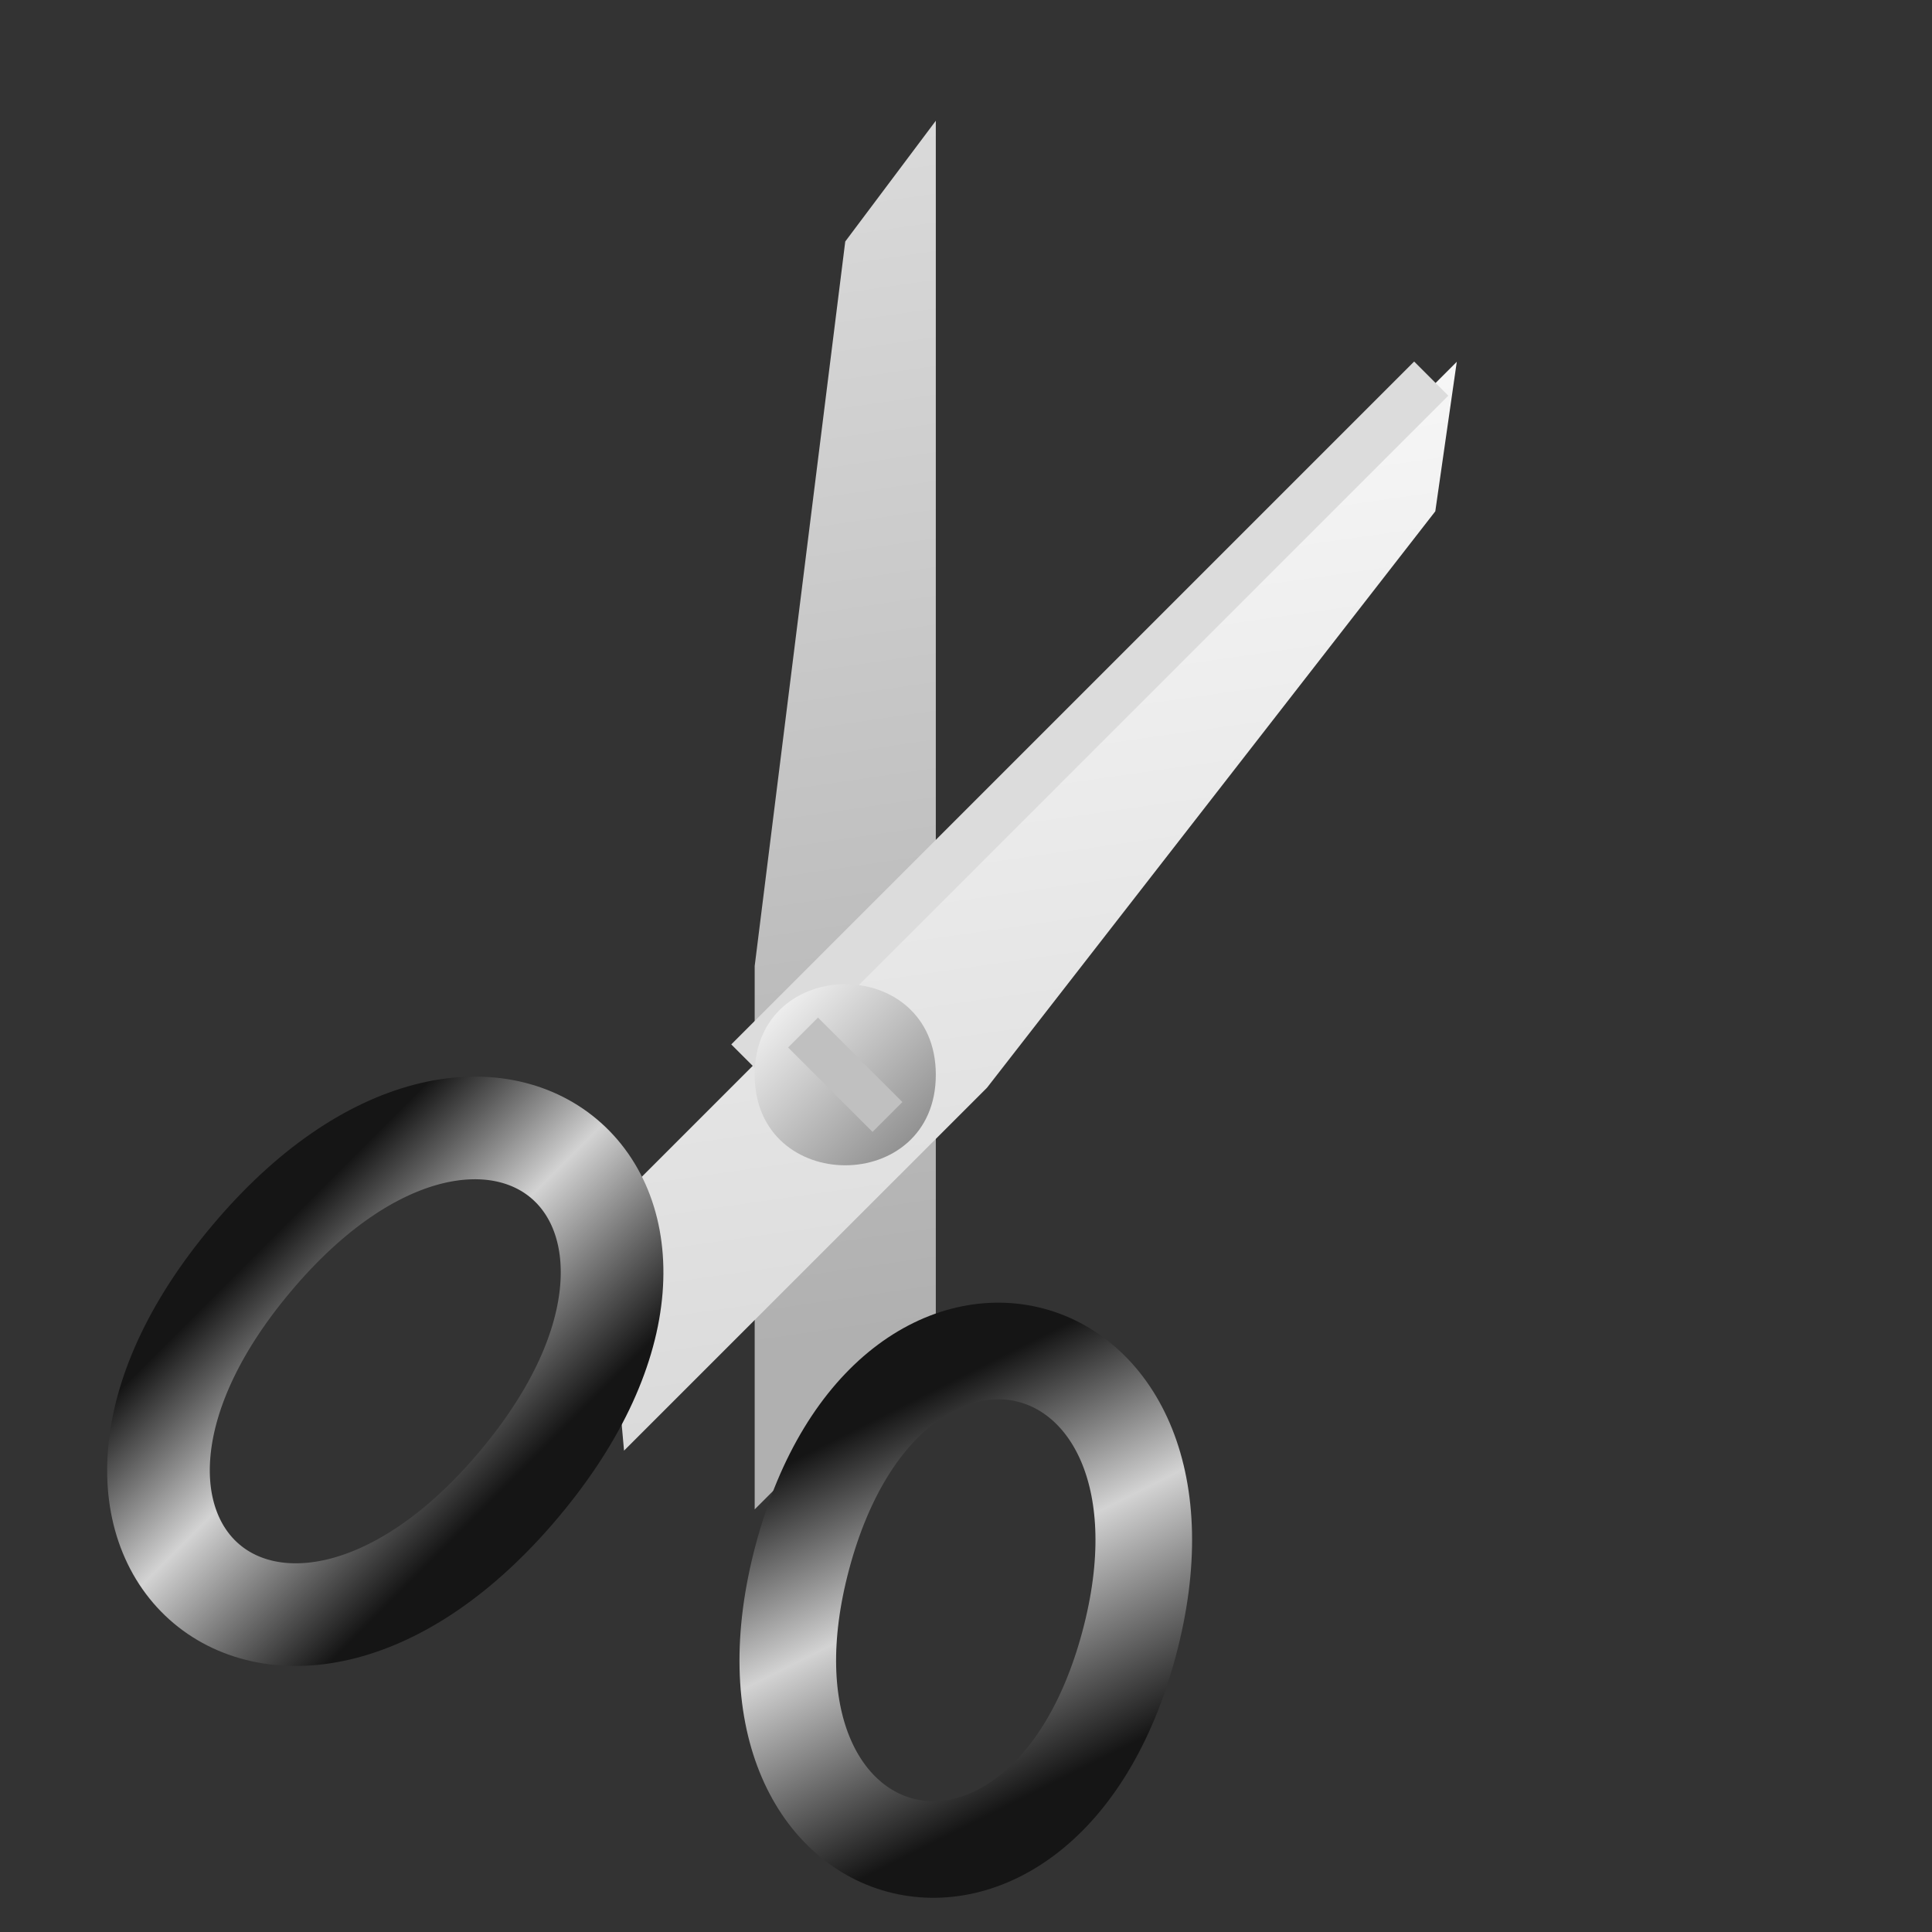 <?xml version="1.0" encoding="UTF-8"?>
<svg xmlns="http://www.w3.org/2000/svg" xmlns:xlink="http://www.w3.org/1999/xlink" width="32pt" height="32pt" viewBox="0 0 32 32" version="1.1">
<rect x="0" y="0" width="32" height="32" fill="#333333" stroke="none"/>
<defs>
<linearGradient id="linear0" gradientUnits="userSpaceOnUse" x1="12.5" y1="1.5" x2="15.5" y2="22" >
<stop offset="0" style="stop-color:rgb(86.275%,86.275%,86.275%);stop-opacity:1;"/>
<stop offset="1" style="stop-color:rgb(69.02%,69.02%,69.02%);stop-opacity:1;"/>
</linearGradient>
<linearGradient id="linear1" gradientUnits="userSpaceOnUse" x1="17.5" y1="2" x2="20.5" y2="23" >
<stop offset="0" style="stop-color:rgb(100%,100%,100%);stop-opacity:1;"/>
<stop offset="1" style="stop-color:rgb(85.098%,85.098%,85.098%);stop-opacity:1;"/>
</linearGradient>
<linearGradient id="linear2" gradientUnits="userSpaceOnUse" x1="14.5" y1="23.5" x2="17.5" y2="29.5" gradientTransform="matrix(0.966,-0.259,0.259,0.966,-6.314,5.044)">
<stop offset="0" style="stop-color:rgb(8.235%,8.235%,8.235%);stop-opacity:1;"/>
<stop offset="0.45" style="stop-color:rgb(82.745%,82.745%,82.745%);stop-opacity:1;"/>
<stop offset="1" style="stop-color:rgb(8.235%,8.235%,8.235%);stop-opacity:1;"/>
</linearGradient>
<linearGradient id="linear3" gradientUnits="userSpaceOnUse" x1="4.5" y1="20.5" x2="8.5" y2="24.5" gradientTransform="matrix(0.766,-0.643,0.643,0.766,-4.292,13.209)">
<stop offset="0" style="stop-color:rgb(8.235%,8.235%,8.235%);stop-opacity:1;"/>
<stop offset="0.45" style="stop-color:rgb(82.745%,82.745%,82.745%);stop-opacity:1;"/>
<stop offset="1" style="stop-color:rgb(8.235%,8.235%,8.235%);stop-opacity:1;"/>
</linearGradient>
<linearGradient id="linear4" gradientUnits="userSpaceOnUse" x1="12.5" y1="16.3" x2="15.5" y2="19.3" >
<stop offset="0" style="stop-color:rgb(100%,100%,100%);stop-opacity:1;"/>
<stop offset="1" style="stop-color:rgb(50.196%,50.196%,50.196%);stop-opacity:1;"/>
</linearGradient>
</defs>
<g id="surface8962">
<path style=" stroke:none;fill-rule:evenodd;fill:url(#linear0);" d="M 15.5 22 L 15.5 2 L 14 4 L 12.5 16 L 12.5 25 Z M 15.5 22 "/>
<path style=" stroke:none;fill-rule:evenodd;fill:url(#linear1);" d="M 9.988 20.133 L 24.129 5.992 L 23.773 8.469 L 16.348 18.016 L 10.336 24.027 Z M 9.988 20.133 "/>
<path style="fill:none;stroke-width:0.8;stroke-linecap:butt;stroke-linejoin:miter;stroke:rgb(86.275%,86.275%,86.275%);stroke-opacity:1;stroke-miterlimit:10;" d="M 17.4 18.499 L 17.4 2.501 " transform="matrix(0.707,0.707,-0.707,0.707,13.172,-7.799)"/>
<path style="fill:none;stroke-width:1.6;stroke-linecap:butt;stroke-linejoin:miter;stroke:url(#linear2);stroke-miterlimit:10;" d="M 18.799 26.502 C 18.798 32.099 13.201 32.099 13.201 26.498 C 13.202 20.901 18.799 20.901 18.799 26.502 Z M 18.799 26.502 " transform="matrix(0.966,0.259,-0.259,0.966,7.404,-3.238)"/>
<path style="fill:none;stroke-width:1.7;stroke-linecap:butt;stroke-linejoin:miter;stroke:url(#linear3);stroke-miterlimit:10;" d="M 18.1 26.5 C 18.101 32.633 12.298 32.633 12.302 26.5 C 12.301 20.367 18.098 20.367 18.1 26.5 Z M 18.1 26.5 " transform="matrix(0.766,0.643,-0.643,0.766,11.778,-7.36)"/>
<path style=" stroke:none;fill-rule:evenodd;fill:url(#linear4);" d="M 15.5 17.801 C 15.5 19.801 12.5 19.801 12.5 17.801 C 12.5 15.801 15.5 15.801 15.5 17.801 Z M 15.5 17.801 "/>
<path style="fill:none;stroke-width:0.7;stroke-linecap:butt;stroke-linejoin:miter;stroke:rgb(75.294%,75.294%,75.294%);stroke-opacity:1;stroke-miterlimit:10;" d="M 13.301 17.102 L 14.699 18.5 "/>
</g>
</svg>
